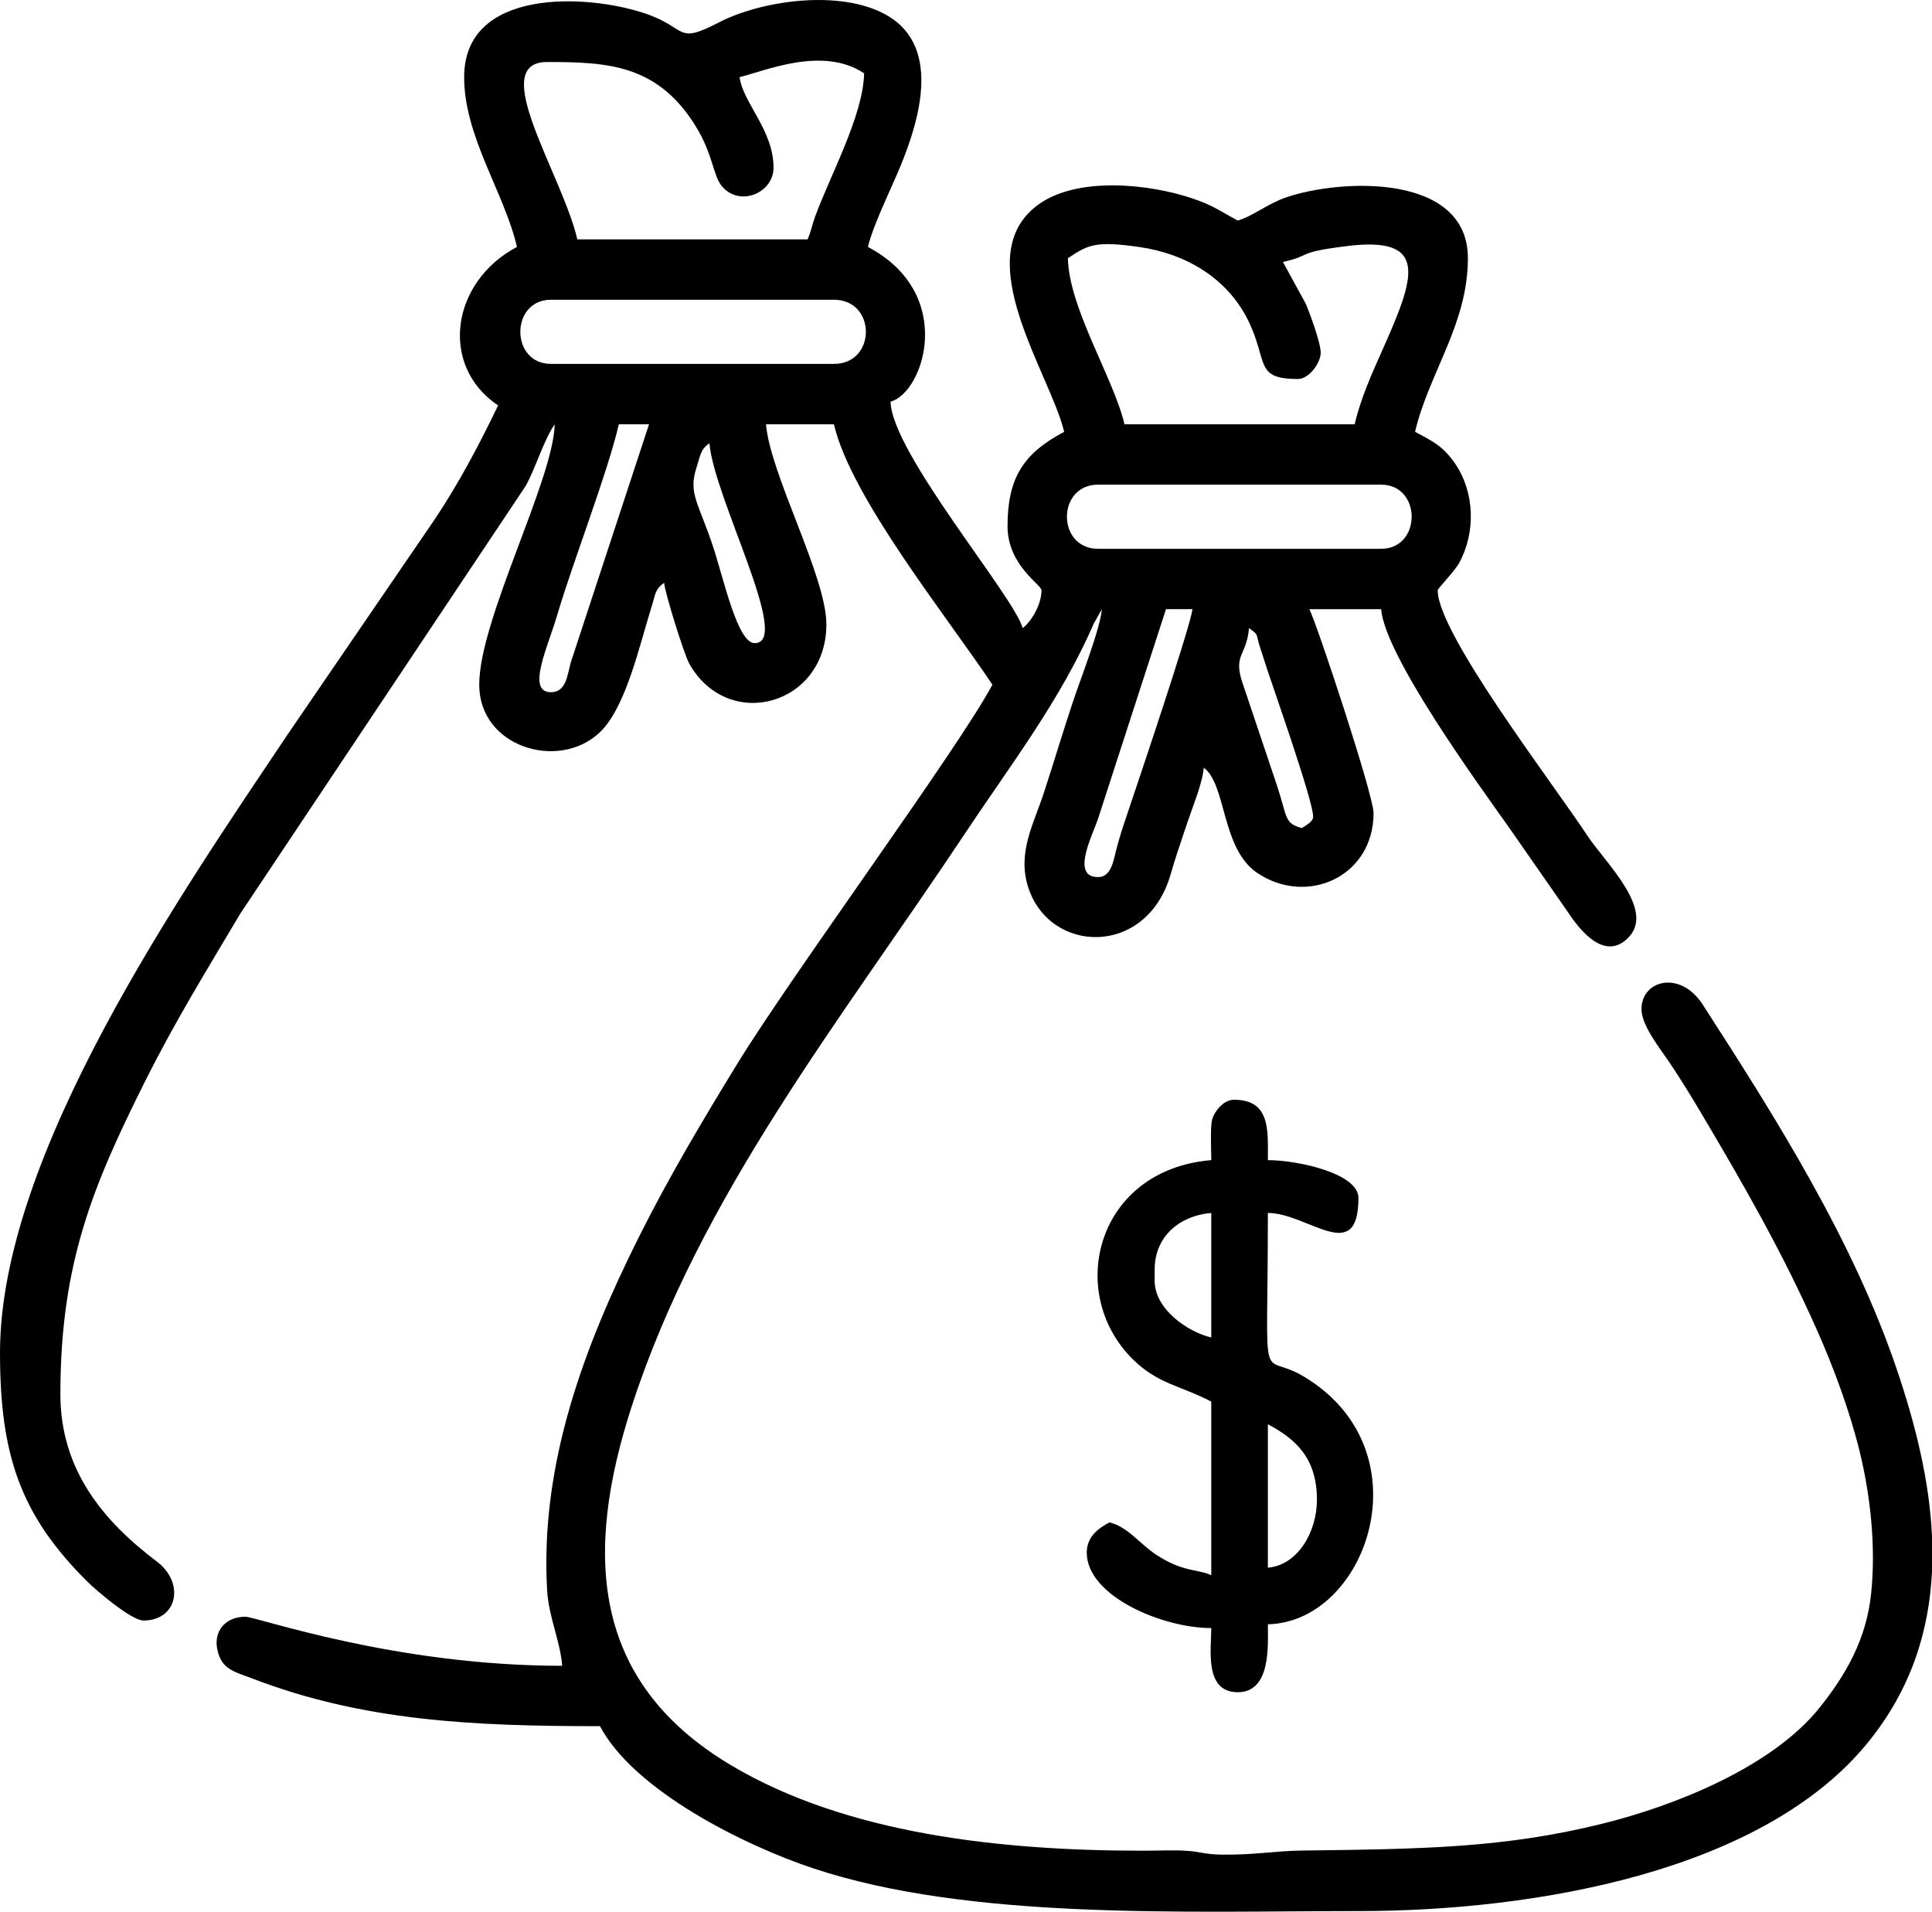 <svg clip-rule="evenodd" fill-rule="evenodd" height="178.695mm" image-rendering="optimizeQuality" shape-rendering="geometricPrecision" text-rendering="geometricPrecision" viewBox="0 0 2880.52 2850.14" width="180.6mm" xmlns="http://www.w3.org/2000/svg"><path d="m1862.21 936.35c15.52 11.37 9.6 7.84 16.45 28.56 4.16 12.57 7.39 23.28 10.97 34.04 13.43 40.39 68.23 195.6 68.23 218.7 0 7.72-11.74 13.44-16.88 16.88-26.67-7.12-21.18-15.63-37.26-64.01l-51.05-151.9c-14.68-43.13 6.07-40.47 9.55-82.27zm1018.31 1354.37v52.19c-4.26 89.29-31.44 175.66-94.76 254-155.43 192.29-493.39 252.28-760.4 252.28-258.61 0-580.31 13.85-813.67-63.99-101.79-33.95-266.22-115.42-317.16-211.68-189.05 0-352.79-7.38-519.31-71.42-26.12-10.04-45.61-13.11-51.45-44.18-4.96-26.42 12.51-47.55 41.91-47.55 17.32 0 221.56 73.14 472.58 73.14-3.11-37.32-20.24-72.87-22.52-112.5-10.85-188.32 55.12-363.38 136.92-526.99 44.95-89.9 94.75-173.35 146.77-258.3 80.16-130.89 330.92-471.84 380.2-564.97-70.45-105.22-210.99-279.61-236.29-388.19h-101.27c6.22 74.73 90.02 227.01 90.02 298.18 0 121-146.87 161.52-204.61 58.34-7.25-12.95-35.98-104.33-37.31-120.22-14.22 10.42-12.58 16.57-19.1 37.16-17.63 55.61-37.89 149.86-77.72 186.7-61.29 56.7-178.85 21-178.85-71.96 0-96.89 110.67-305.2 112.52-388.19-16.45 23.67-28.24 64.96-43.2 91.82l-425.57 637.74c-50.4 84.84-97.43 160.92-142.58 251.24-77.07 154.13-125.65 270.4-125.65 465.08 0 113.62 64.54 189.7 144.01 249.81 41.75 31.58 30.86 87.75-20.24 87.75-17.95 0-70.46-45.06-83.09-57.56-100.92-99.81-130.69-190.25-130.69-341.89 0-295.04 269.4-683.43 428.76-921.48l219.36-320.74c36.01-53.98 66.47-111.44 94.52-169.9-88.11-59-70.37-184.17 28.13-236.29-18.93-81.24-78.76-164.21-78.76-253.17 0-132.81 182.17-124.32 269.44-95.03 64.85 21.77 44.99 47.37 110.35 13.5 66.64-34.54 192.35-51.23 258.62-5.51 75.81 52.29 34.52 168.04 7.04 231.77-12.93 29.99-36.63 79.17-43.45 108.45 132.4 70.06 83.2 217.46 33.76 230.67 1.7 76.31 184.31 290.38 196.91 337.56 12.66-9.28 28.13-34.74 28.13-56.26 0-8.63-50.63-37.01-50.63-95.64 0-72.04 23.64-108.51 84.39-140.65-19.81-85.03-144.26-260.1-39.72-337.9 58.66-43.65 166.47-31.76 230.39-10.31 32.6 10.94 40.94 18.76 68.12 33.14 20.9-5.58 45.58-25.57 72.32-34.57 84.09-28.32 270.87-35.26 270.87 90.83 0 98.52-58.46 171.63-78.76 258.8 26.29 13.91 41.81 21.35 59.62 47.27 29.22 42.51 31.14 102.26 6.25 148-6.8 12.5-32.12 38.25-32.12 41.02 0 64.13 169.71 284.91 223.92 366.81 25.62 38.71 99.35 108.06 61.68 149.46-35.03 38.51-72.82-8.23-90.96-35.79l-87.73-126.06c-47.73-67.21-185.52-256.83-191.3-326.29h-106.89c12.9 26.89 95.64 277.5 95.64 303.8 0 95.29-99.61 139.34-173.63 89.24-53.54-36.23-45.65-131.93-79.54-156.76-1.97 23.62-16.63 58.29-24.63 82.27-9.16 27.48-17.64 51.8-24.72 76.55-35.55 124.24-180.94 119.35-212.66 18.73-16.12-51.14 8.63-94.16 23.66-140.21 16.02-49.04 27.55-88.49 43.56-136.48 10.86-32.56 40.46-107.97 42.89-137.15l-12.19 21.56c-49.16 113.74-124.22 210.85-192.56 313.78-181.1 272.76-394.07 537.63-496.46 853.79-69.91 215.87-62.47 408.84 148.04 534.25 171.85 102.37 401.29 127.64 615.05 127.58 19.73-.01 42.57-1.07 61.91-.03 25.02 1.35 26.99 5.51 56.01 5.88 46.77.59 79.87-5.6 118.15-6.08 179.98-2.22 302.17-3.73 449.19-40.27 108.85-27.05 252.35-84.75 322.65-172.44 40.16-50.09 70.06-102.78 77.13-170.49 7.33-70.22-1.16-146.91-17.15-211.88-15.24-61.91-39.24-126.27-64.54-183.01-51.62-115.81-108.49-214.72-172.46-322.63-15.81-26.66-30.81-50.82-47.74-76.04-12.18-18.14-40.52-53.15-40.52-77.62 0-43.5 57.86-58.66 91.28-6.89 109.57 169.76 223.55 350.09 289.24 543.41 27.92 82.18 48.9 166.71 52.69 249.63zm-1243.35-983.06c-42.04 0-6.71-65.05.71-89.3l100.55-310.15h39.38c-1.98 23.84-83.63 265.16-97.77 307.3-6.85 20.41-10.26 30.33-15.82 51.69-3.94 15.11-7.23 40.45-27.06 40.45zm421.95-489.46h-421.95c-61.89 0-61.89-95.64 0-95.64h421.95c60.8 0 60.8 95.64 0 95.64zm-1001.43-157.53c6.81 81.8 123.75 298.18 67.51 298.18-25.84 0-46.24-96.46-62.6-145.56-20.8-62.42-36.55-77.72-24.41-115.34 6.38-19.76 5.93-27.33 19.5-37.28zm-236.29 371.32c-37.05 0-4.76-67 9.22-114.55 23.42-79.61 74.73-210.57 92.04-284.9h45.01l-116.87 355.71c-5.17 19.86-7.06 43.73-29.4 43.73zm421.95-489.46h-421.95c-60.8 0-60.8-95.64 0-95.64h421.95c63.52 0 63.52 95.64 0 95.64zm669.49-151.9c46.41-10.81 17.23-13.9 94.71-23.7 125.01-15.8 101.46 47.51 53.49 155.02-15.73 35.26-32.3 71.96-41.31 110.6h-343.19c-15.87-68.14-82.72-172.54-84.39-247.54 30.17-20.21 40.93-26.11 106.67-16.73 69.65 9.94 130.93 46.75 161.63 108.5 31.12 62.62 8.77 88.27 74.89 88.27 15.9 0 33.76-23.46 33.76-39.38 0-14.91-17.13-61.14-22.46-73.18l-33.8-61.85zm-810.14-275.67c36.67-8.54 123.64-47.16 185.66-5.63-1.4 62.77-50.15 151.33-73.16 213.77-4.22 11.46-6.19 23.28-11.23 33.78h-343.19c-22.59-96.97-135.35-264.42-45.01-264.42 89.55 0 163.82 3.49 220.67 94.38 26.91 43.02 26.15 73.59 39.35 90.08 25.98 32.45 77.53 11.2 77.53-26.93 0-55.93-45.74-96.9-50.63-135.02z"/><path d="m1890.34 2337.22v-213.79c41.21 21.8 73.14 50.22 73.14 112.52 0 48.36-28.91 97.59-73.14 101.27zm-168.78-427.58v-16.88c0-50.36 38.31-80.56 84.39-84.39v185.66c-35.41-8.25-84.39-42.41-84.39-84.39zm84.39-180.03c-171.05 14.23-217.7 197.32-116.93 296.96 37.58 37.15 72.05 39.36 116.93 63.11v258.8c-19.51-9.36-42.08-4.15-82.01-30.51-25.36-16.74-42.43-41.85-69.89-48.25-16.3 8.63-33.76 21.31-33.76 45.01 0 64.72 112.53 112.52 185.66 112.52 0 31.48-10.75 95.64 39.38 95.64 50 0 45.01-69.68 45.01-101.27 148.35-3.3 237.42-258.76 54.04-369.1-67.89-40.85-54.04 36.1-54.04-244.14 59.61 0 135.02 79.91 135.02-22.5 0-36.4-90.34-56.26-135.02-56.26 0-44.23 4.29-90.02-50.63-90.02-16.13 0-29.48 18.31-32.44 29.45-3.08 11.62-1.32 46.45-1.32 60.57z"/></svg>